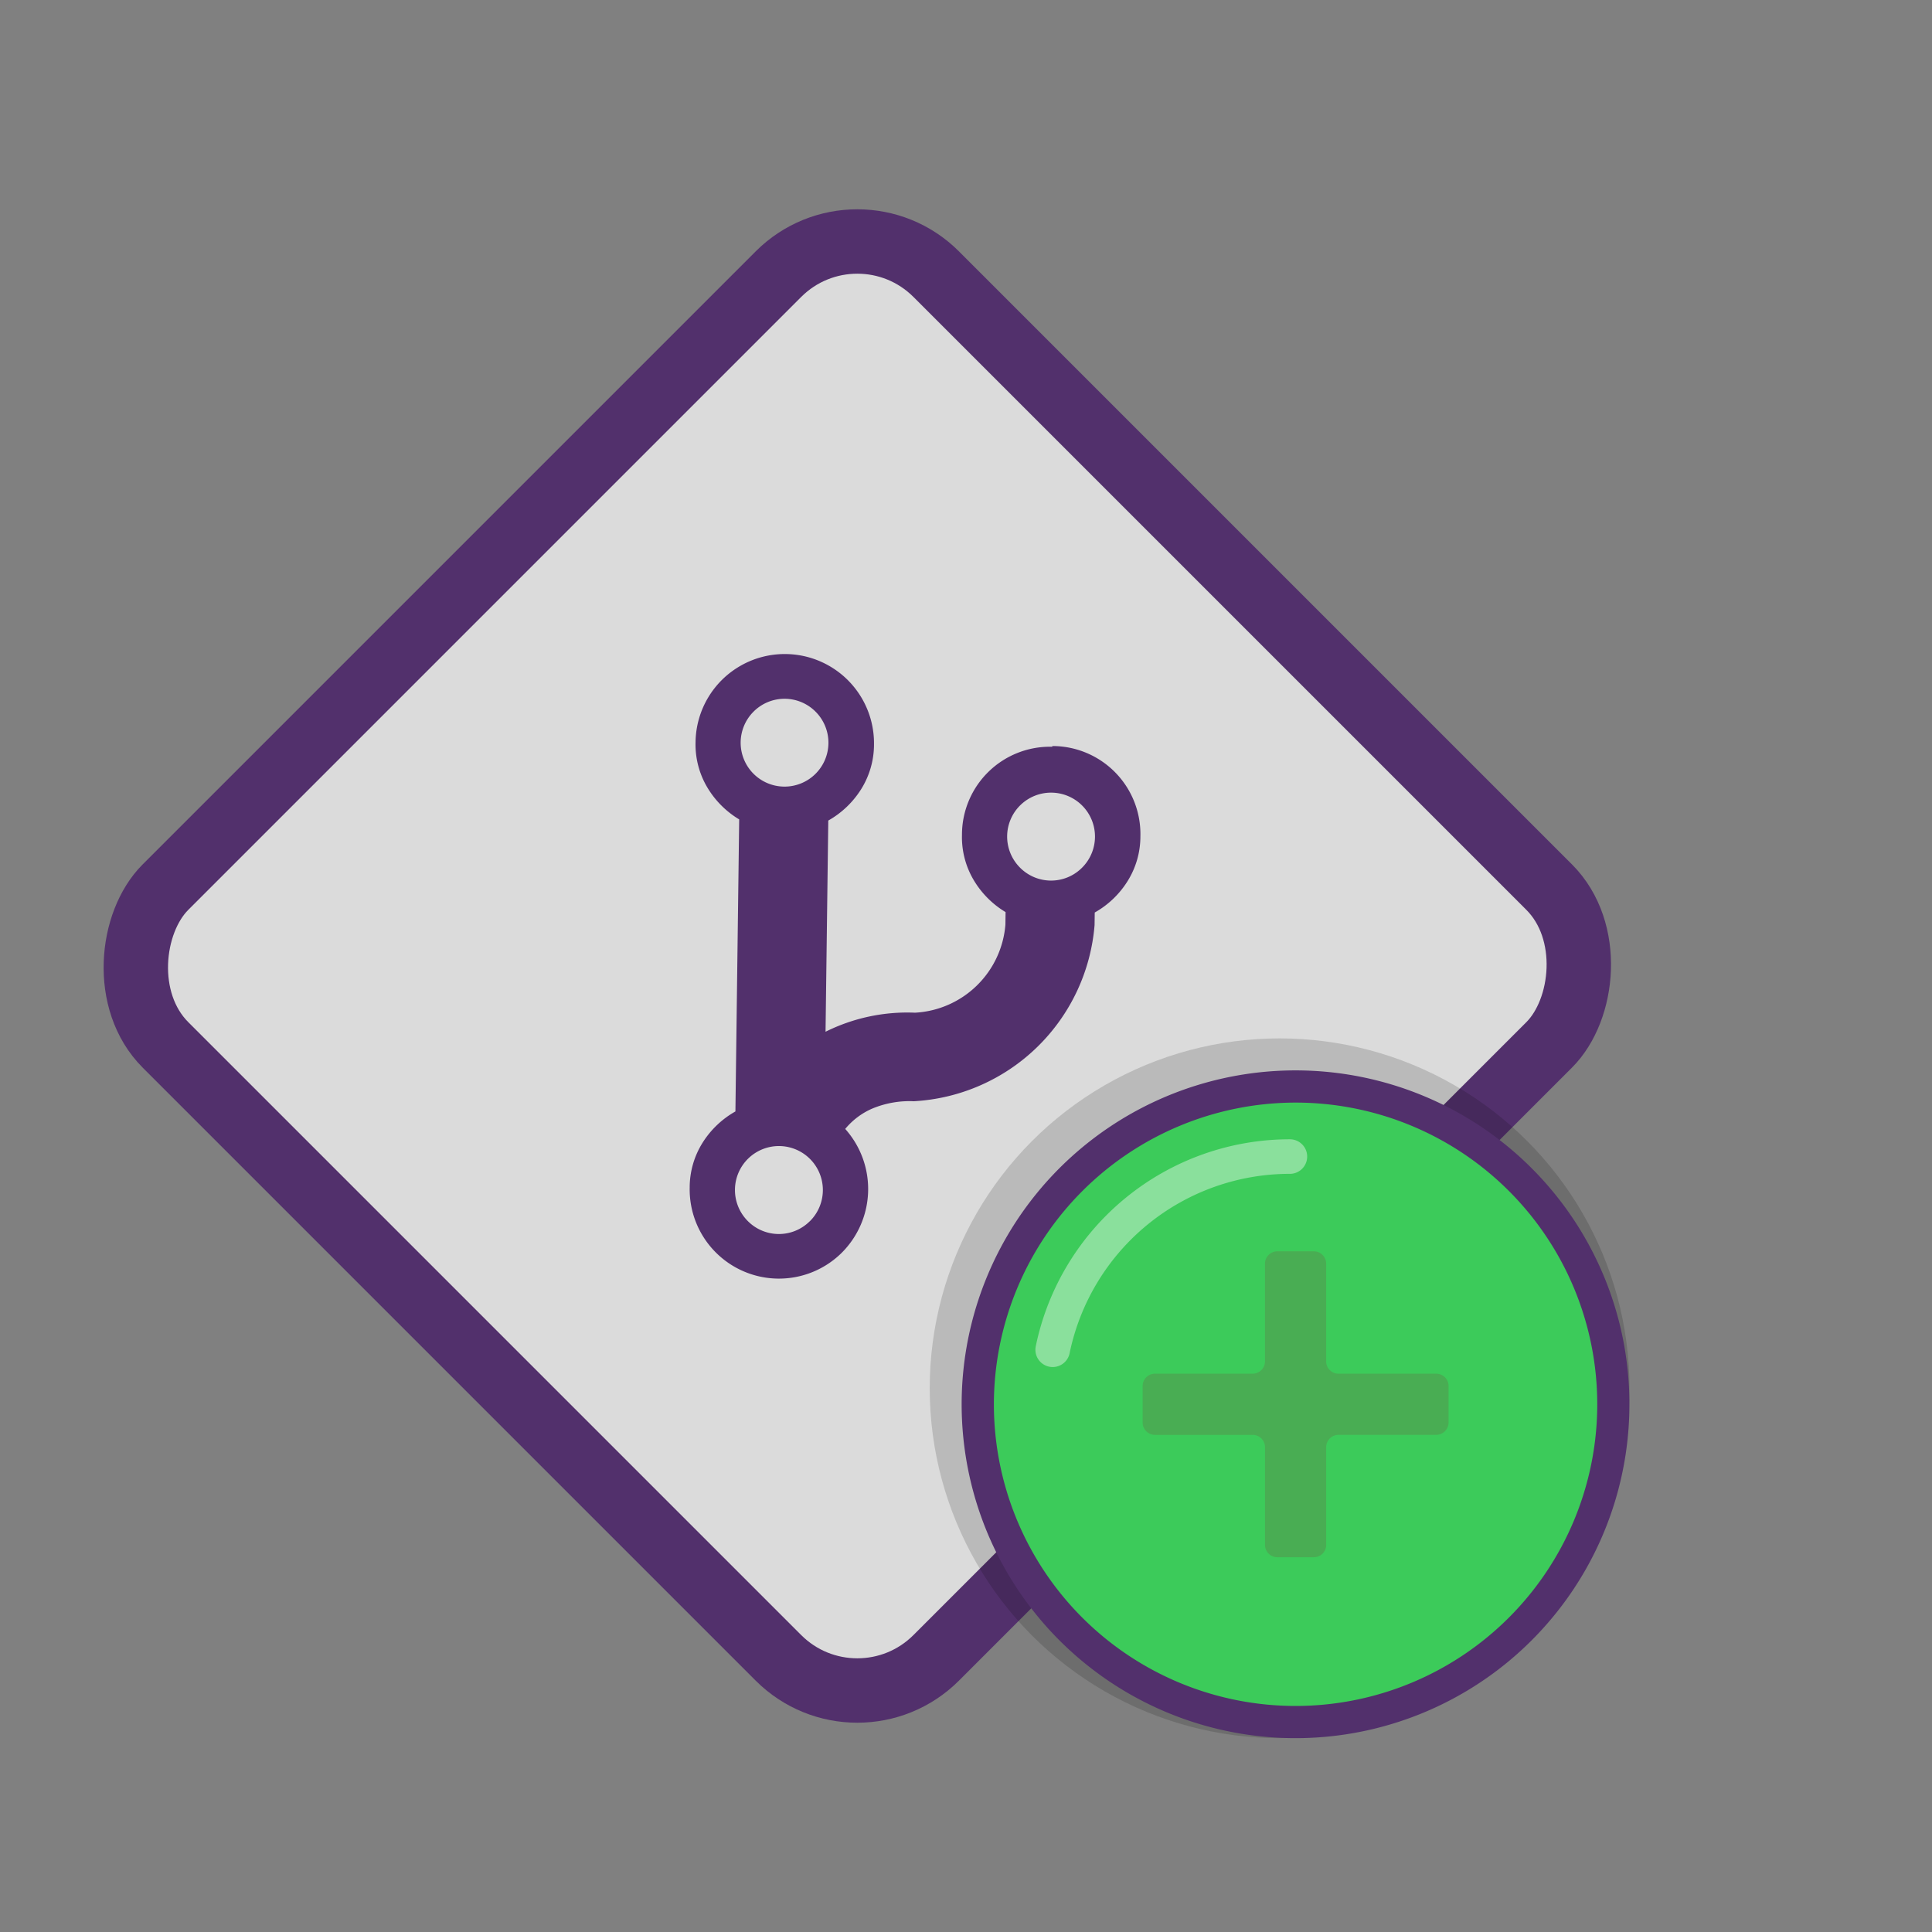 <svg xmlns="http://www.w3.org/2000/svg" viewBox="0 0 60 60"><rect x="0" y="0" width="60" height="60" fill="#808080" stroke="none"/><title>icons-branches</title><g style="isolation:isolate"><g id="Layer_1" data-name="Layer 1"><rect x="9.897" y="13.075" width="33.85" height="33.85" rx="3.465" ry="3.465" transform="translate(28.872 -10.179) rotate(45)" fill="#dbdbdb" stroke="#52306c" stroke-linecap="round" stroke-linejoin="round" stroke-width="2"/><rect width="60" height="60" fill="none"/><g opacity="0.15"><circle cx="39.739" cy="43.114" r="10.866"/></g><path d="M32.876,23.169a2.734,2.734,0,0,1,2.737,2.807,2.612,2.612,0,0,1-.4,1.391,2.849,2.849,0,0,1-1.018.972l-0.005.39A5.963,5.963,0,0,1,28.577,34.2a3.006,3.006,0,0,0-1.3.232,2.247,2.247,0,0,0-.831.628,2.8,2.8,0,0,1-.114,3.852,2.772,2.772,0,0,1-4.716-2.03,2.617,2.617,0,0,1,.4-1.393,2.865,2.865,0,0,1,1.02-.972l0.117-9.07a2.869,2.869,0,0,1-.994-1,2.612,2.612,0,0,1-.361-1.4,2.771,2.771,0,1,1,5.542.072,2.624,2.624,0,0,1-.4,1.391,2.869,2.869,0,0,1-1.02.973l-0.085,6.559a5.692,5.692,0,0,1,2.779-.592,2.977,2.977,0,0,0,2.807-2.735l0.005-.389a2.865,2.865,0,0,1-.993-1,2.612,2.612,0,0,1-.361-1.4,2.734,2.734,0,0,1,2.805-2.735V23.169ZM23.6,22.1a1.363,1.363,0,1,0,1.948.025A1.359,1.359,0,0,0,23.6,22.1Zm1.744,15.83A1.365,1.365,0,1,0,23.4,37.9,1.359,1.359,0,0,0,25.346,37.926ZM33.8,26.948a1.364,1.364,0,1,0-1.947-.025A1.357,1.357,0,0,0,33.8,26.948Z" transform="translate(-0.197)" fill="#52306c"/><path d="M40.432,53.479A9.869,9.869,0,1,1,50.3,43.61,9.881,9.881,0,0,1,40.432,53.479Z" transform="translate(-0.197)" fill="#3ccb5a"/><path d="M40.432,34.242a9.369,9.369,0,1,1-9.369,9.369,9.38,9.38,0,0,1,9.369-9.369m0-1A10.369,10.369,0,1,0,50.8,43.611,10.369,10.369,0,0,0,40.432,33.242h0Z" transform="translate(-0.197)" fill="#52306c"/><path d="M32.889,41.918a7.522,7.522,0,0,1,7.367-6" transform="translate(-0.197)" fill="none" stroke="#fff" stroke-linecap="round" stroke-linejoin="round" stroke-width="1.073" opacity="0.4"/><path d="M44.8,42.661H41.765a0.383,0.383,0,0,1-.383-0.383V39.244A0.383,0.383,0,0,0,41,38.861H39.865a0.383,0.383,0,0,0-.383.383v3.034a0.383,0.383,0,0,1-.383.383H36.066a0.383,0.383,0,0,0-.383.383v1.134a0.383,0.383,0,0,0,.383.383H39.1a0.383,0.383,0,0,1,.383.383v3.034a0.383,0.383,0,0,0,.383.383H41a0.383,0.383,0,0,0,.383-0.383V44.943a0.383,0.383,0,0,1,.383-0.383H44.8a0.383,0.383,0,0,0,.383-0.383V43.043A0.383,0.383,0,0,0,44.8,42.661Z" transform="translate(-0.197)" fill="#93002a" opacity="0.15" style="mix-blend-mode:multiply"/></g></g></svg>